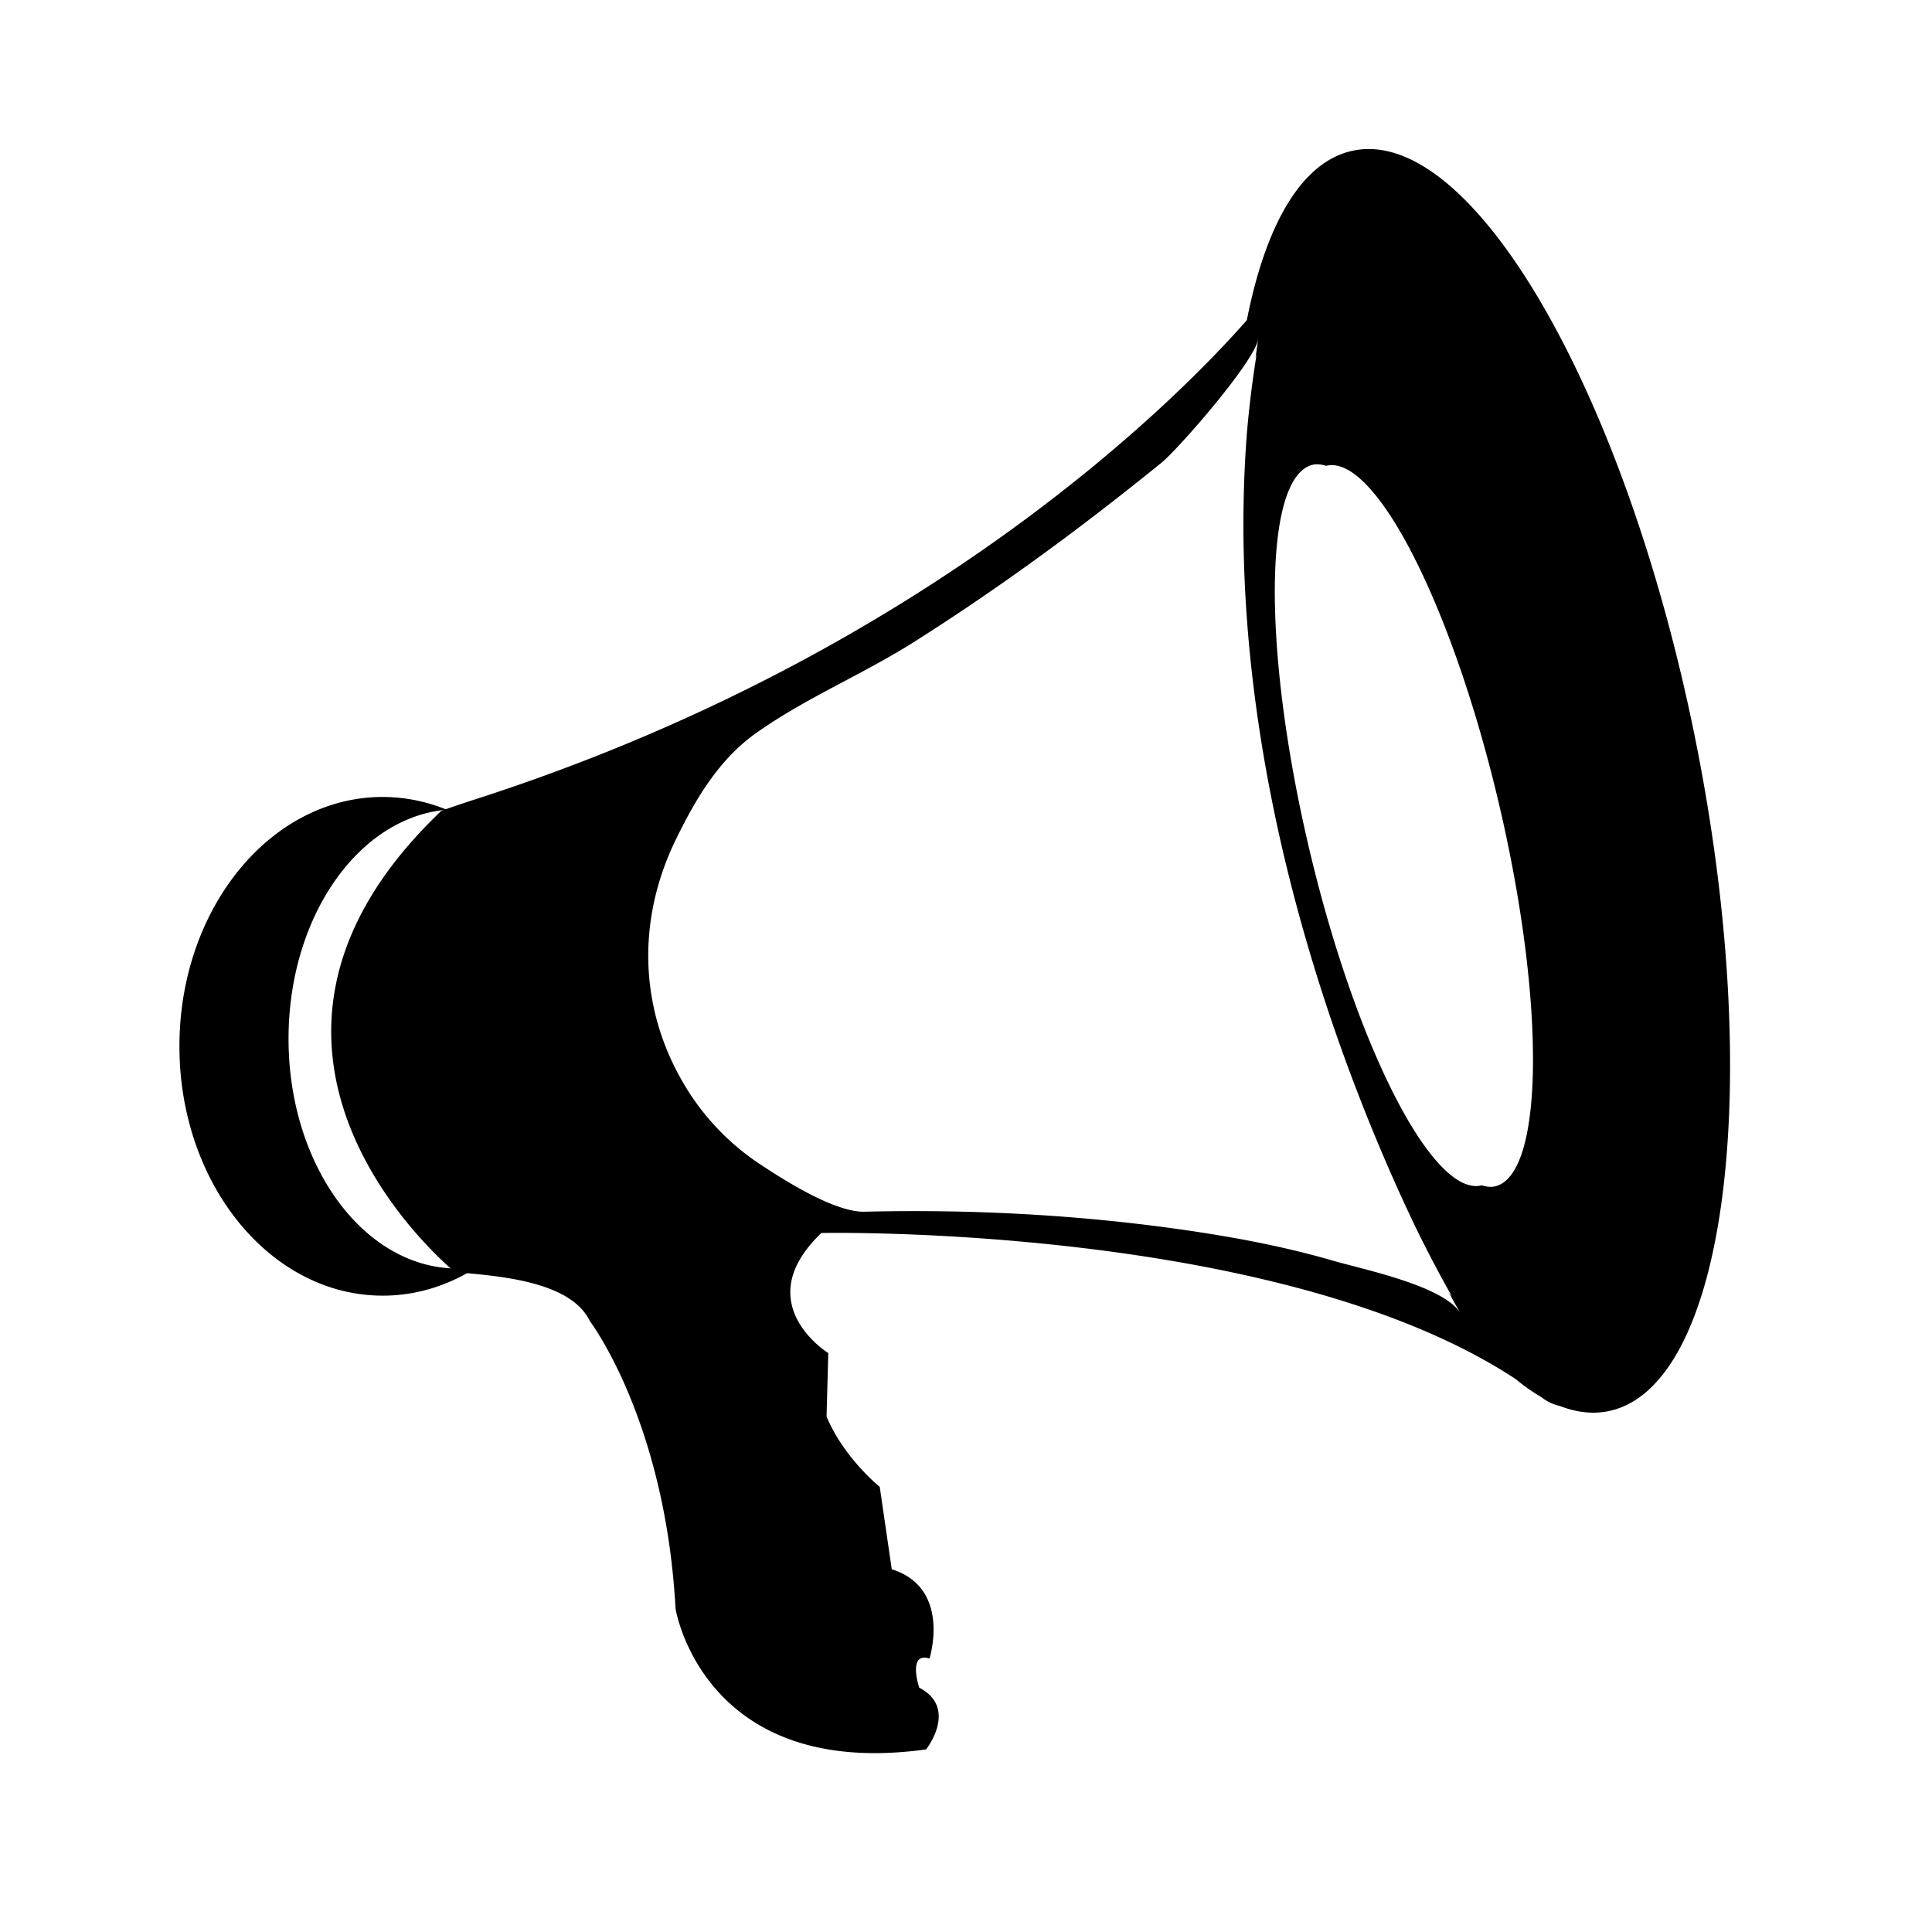 <svg xmlns="http://www.w3.org/2000/svg" xmlns:xlink="http://www.w3.org/1999/xlink" width="1750" height="1750" preserveAspectRatio="xMinYMid meet" style="background: {background}">
  <use height="100%" width="100%" style="mix-blend-mode:normal" transform="scale(15)" y="9" x="20" xlink:href="#a" fill="{foreground}"/>
  <use height="100%" width="100%" style="mix-blend-mode:normal" transform="matrix(15 0 0 15 27.528 -2.622)" x="9" y="48.3" xlink:href="#b" fill="{foreground}"/>
  <defs>
    <path id="a" d="M82.356 35.542C78.106 14.52 68.874-1.353 61.734.092c-3.103.625-5.298 4.423-6.441 10.24-3.755 4.282-18.947 20.017-46.515 28.911a88.08 88.08 0 0 0-2.12.714c-15.443 14.701.817 27.86.817 27.86h-.016c.138.01.276.02.418.033 2.25.22 6.59.52 7.738 2.921 0 0 4.559 5.978 5.18 17.375 0 0 1.659 10.36 15.128 8.495 0 0 1.968-2.486-.415-3.729 0 0-.725-2.176.622-1.76 0 0 1.349-4.25-2.28-5.39l-.725-4.973s-2.176-1.76-3.212-4.248l.104-3.834s-4.87-3.004-.415-7.252c0 0 27.659-.572 41.922 8.821.503.415 1.003.77 1.502 1.06.029.023.063.042.092.065a2.82 2.82 0 0 0 1.08.503c1 .385 1.98.504 2.92.313 7.14-1.442 9.485-19.654 5.238-40.675zM60.494 67.128c-2.998-.872-6.078-1.442-9.165-1.882-6.31-.898-12.75-1.229-19.12-1.075-1.806.044-4.864-1.907-6.33-2.88a14.799 14.799 0 0 1-4.387-4.512c-2.914-4.682-3.078-10.153-.69-15.063 1.188-2.438 2.596-4.843 4.842-6.438 2.992-2.125 6.444-3.547 9.542-5.507 5.214-3.296 10.189-6.96 14.976-10.85.967-.787 5.588-6.058 5.816-7.445-.061.37-.104.736-.158 1.105.029-.082.059-.162.069-.226a63.776 63.776 0 0 0-.591 4.771c-1.583 20.393 6.072 39.441 10.27 48.158 1.27 2.575 2.135 4.034 2.135 4.034a2.311 2.311 0 0 0-.198-.245c.417.77.665 1.188.665 1.188-1.078-1.642-5.9-2.615-7.676-3.133zm9.786-4.487c-.258.06-.531.02-.812-.065-.006.001-.01.006-.016.008-2.954.69-7.626-8.492-10.437-20.509-2.81-12.017-2.693-22.317.259-23.009.257-.06.53-.02.812.065.007 0 .01-.006.016-.007 2.953-.689 7.625 8.492 10.437 20.51 2.81 12.016 2.692 22.316-.26 23.007z"/>
    <path id="b" d="M16.795 28.476c-5.637 0-10.206-6.212-10.206-13.875 0-7.362 4.221-13.369 9.551-13.83A10.224 10.224 0 0 0 12.28 0C5.498 0 0 6.742 0 15.057c0 8.316 5.498 15.058 12.28 15.058 2.072 0 4.021-.636 5.733-1.746-.4.064-.805.107-1.218.107z"/>
  </defs>
</svg>
